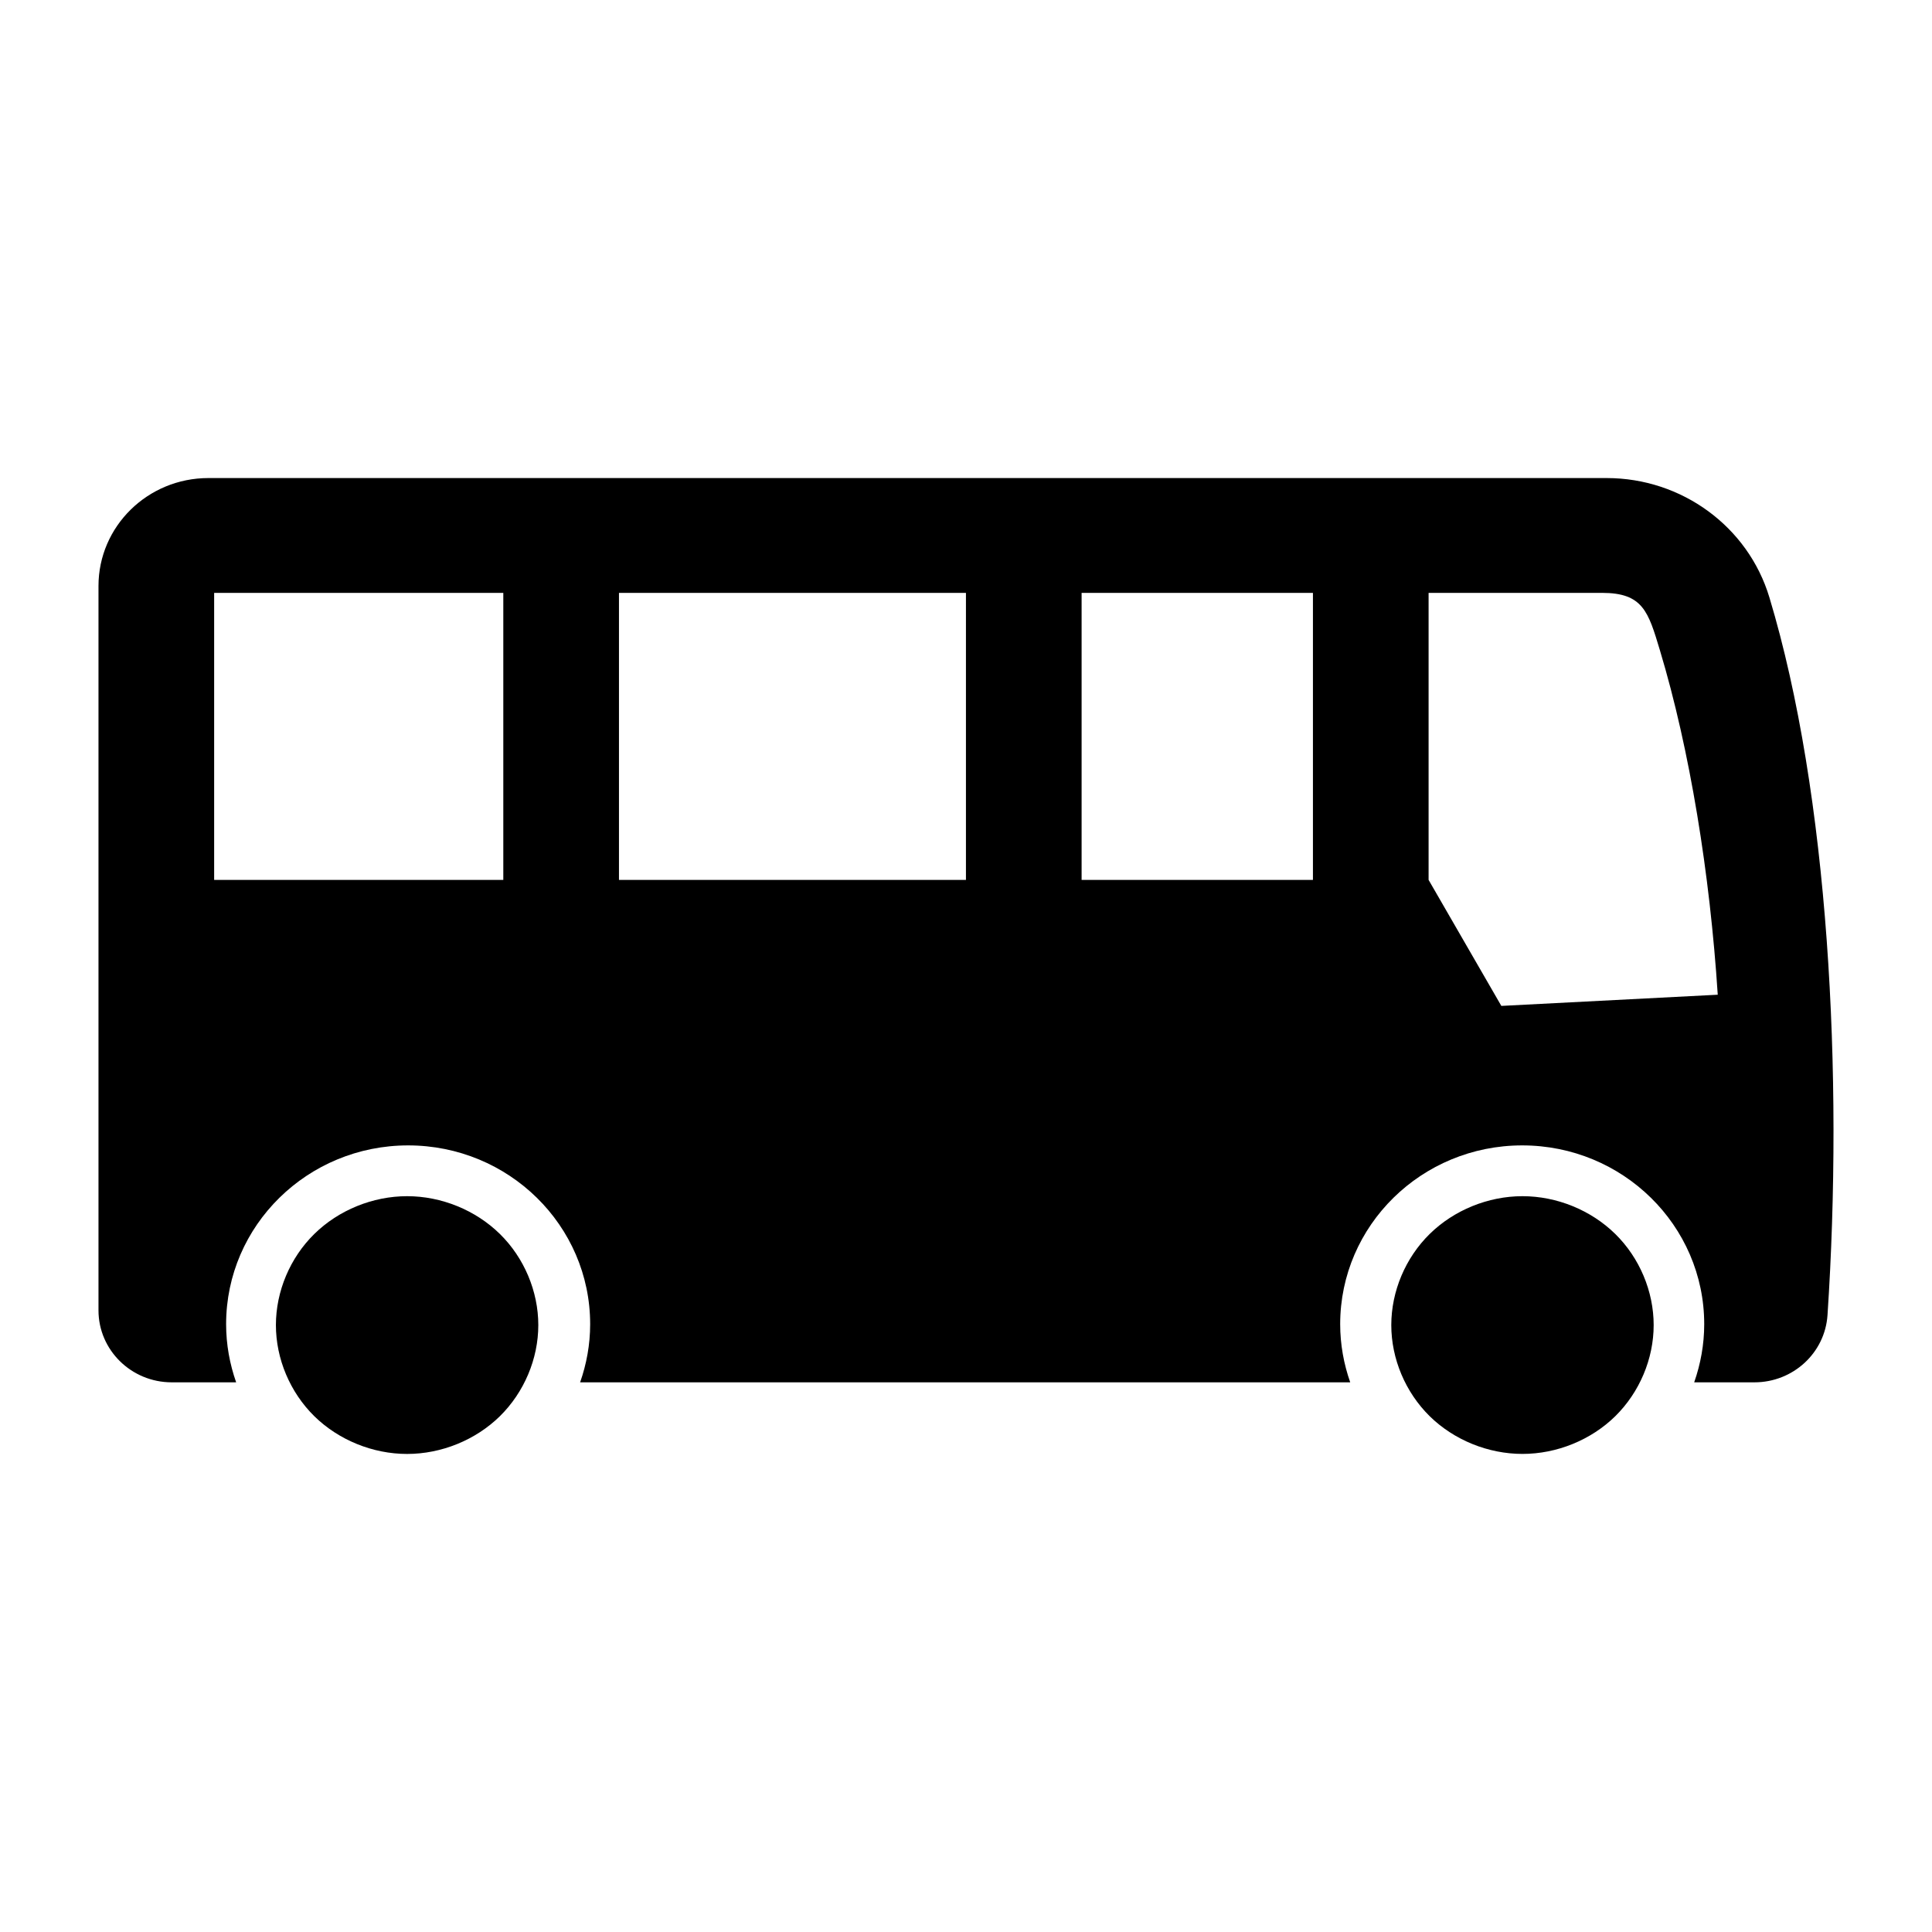 <?xml version="1.0" standalone="no"?><!DOCTYPE svg PUBLIC "-//W3C//DTD SVG 1.1//EN" "http://www.w3.org/Graphics/SVG/1.1/DTD/svg11.dtd"><svg t="1592809549583" class="icon" viewBox="0 0 1024 1024" version="1.1" xmlns="http://www.w3.org/2000/svg" p-id="22859" xmlns:xlink="http://www.w3.org/1999/xlink" width="200" height="200"><defs><style type="text/css"></style></defs><path d="M795.743 533.151l-38.559-66.79V314.235h91.955c21.699 0 24.504 10.02 30.653 30.438 15.933 52.915 26.516 118.641 30.648 182.548l-114.697 5.93z m-99.86-66.791H573.274V314.235h122.609V466.36z m-183.911 0H328.067V314.235h183.905V466.36z m-245.212 0H113.503V314.235H266.76V466.36z m671.053-149.729c-11.295-37.525-46.438-63.252-86.262-63.252h-741.11c-32.159 0-58.24 25.615-58.24 57.211v383.918c0 21.053 17.388 38.154 38.83 38.154h34.135c-3.389-9.672-5.32-20.014-5.32-30.812 0-52.342 43.208-94.766 96.466-94.766 53.289 0 96.486 42.424 96.486 94.766 0 10.798-1.925 21.14-5.32 30.812h408.166c-3.389-9.672-5.32-20.014-5.32-30.812 0-52.342 43.192-94.766 96.471-94.766s96.476 42.424 96.476 94.766c0 10.798-1.935 21.14-5.315 30.812h31.918c20.48 0 37.407-15.555 38.743-35.635 8.446-127.074 0.699-275.84-30.804-380.396zM215.77 634.004c-18.202 0-36.301 7.378-49.167 20.014-12.872 12.621-20.367 30.418-20.367 48.302s7.491 35.635 20.367 48.307c12.872 12.621 30.966 19.994 49.167 19.994 18.207 0 36.301-7.373 49.172-19.994 12.872-12.672 20.372-30.423 20.372-48.307s-7.501-35.681-20.372-48.302c-12.871-12.636-30.965-20.014-49.172-20.014z m591.181 0c-18.207 0-36.301 7.378-49.173 20.014-12.872 12.641-20.367 30.418-20.367 48.302s7.496 35.635 20.367 48.307c12.872 12.621 30.966 19.978 49.173 19.978 18.202 0 36.296-7.357 49.167-19.978 12.872-12.672 20.362-30.423 20.362-48.307s-7.491-35.666-20.362-48.302c-12.872-12.636-30.966-20.014-49.167-20.014z" p-id="22860"></path></svg>